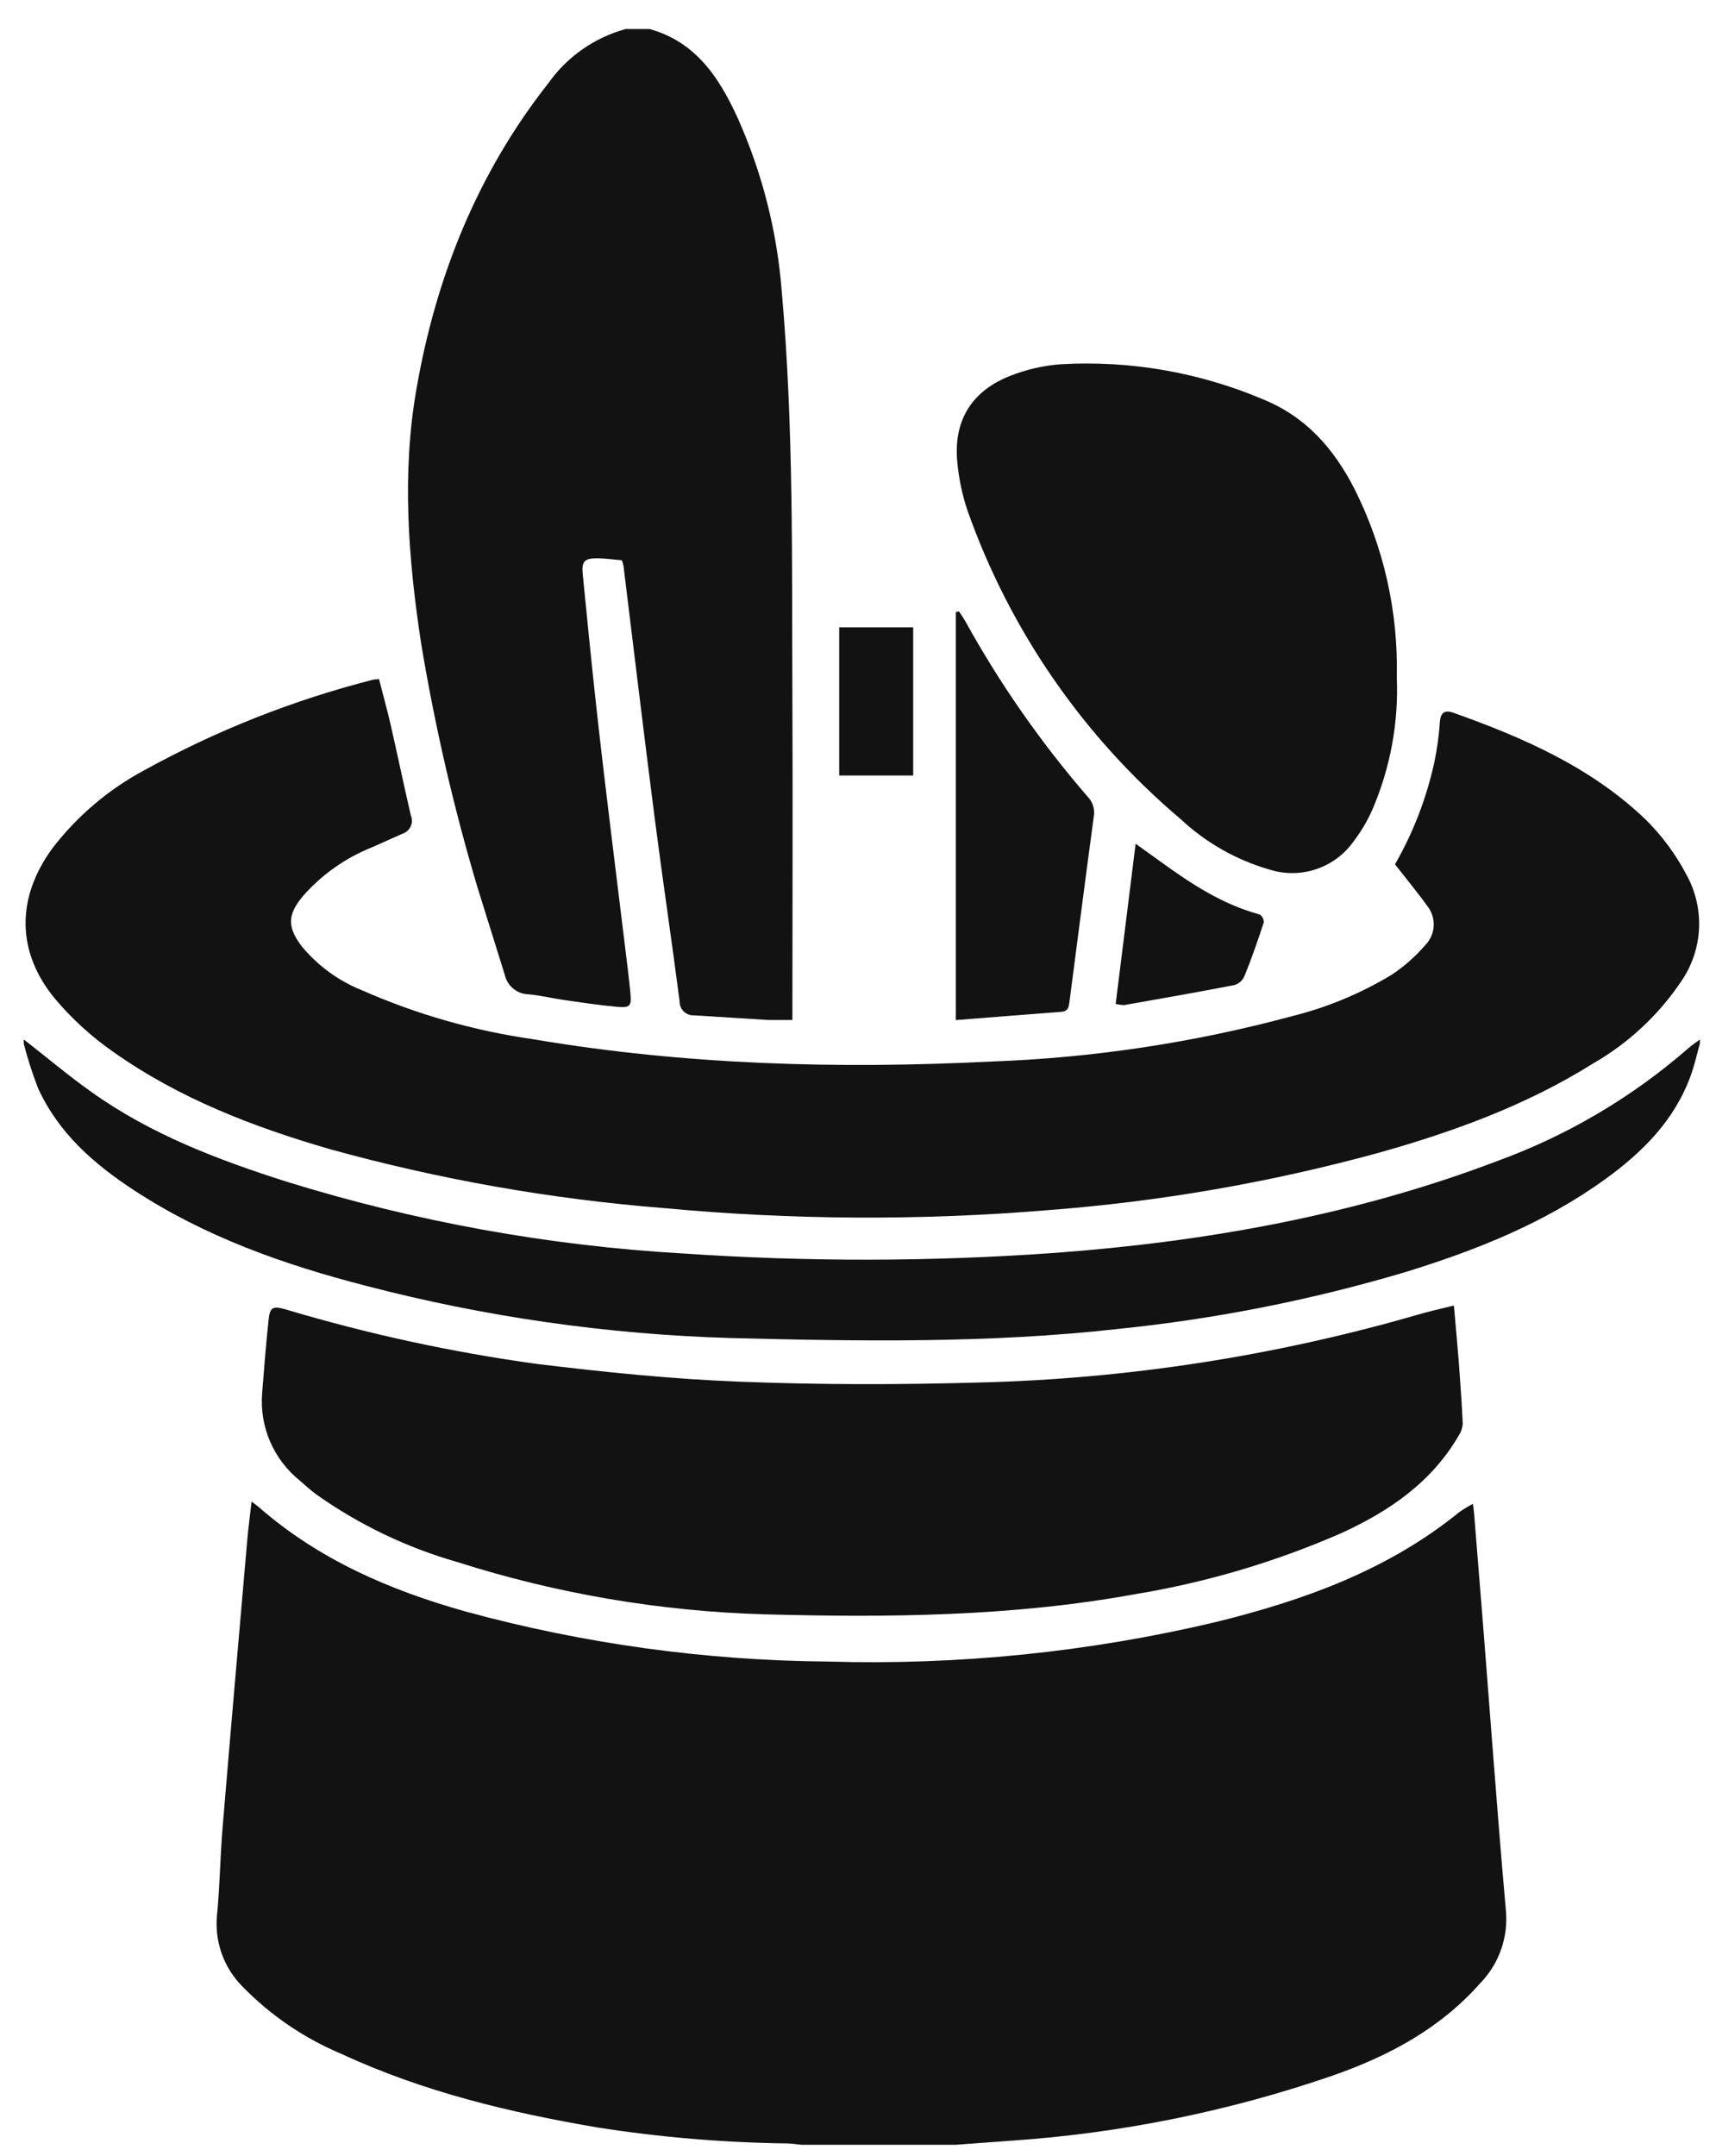<svg width="43" height="54" viewBox="0 0 43 54" fill="none" xmlns="http://www.w3.org/2000/svg">
<g clip-path="url(#clip0_585_617)">
<path d="M23.878 53.733H20.13C19.998 53.72 19.863 53.697 19.728 53.693C18.137 53.673 16.549 53.54 14.976 53.294C12.771 52.919 10.607 52.4 8.569 51.456C7.631 51.065 6.782 50.488 6.074 49.761C5.841 49.527 5.664 49.244 5.554 48.933C5.444 48.621 5.405 48.29 5.439 47.962C5.51 47.236 5.517 46.506 5.578 45.778C5.777 43.382 5.987 40.985 6.195 38.589C6.222 38.275 6.265 37.961 6.304 37.615C6.389 37.679 6.434 37.709 6.473 37.743C7.98 39.065 9.767 39.836 11.671 40.37C14.629 41.177 17.68 41.597 20.746 41.622C24.011 41.718 27.274 41.387 30.452 40.636C32.659 40.093 34.775 39.337 36.569 37.877C36.678 37.801 36.791 37.733 36.91 37.672C36.923 37.795 36.937 37.872 36.941 37.95C36.984 38.471 37.026 38.992 37.067 39.513C37.295 42.288 37.487 45.064 37.733 47.834C37.768 48.169 37.728 48.508 37.618 48.826C37.508 49.144 37.329 49.435 37.094 49.677C36.088 50.815 34.812 51.497 33.397 51.993C30.799 52.888 28.093 53.437 25.35 53.624C24.864 53.663 24.369 53.693 23.878 53.733Z" fill="#121212"/>
<path d="M16.277 0.727C17.448 1.052 18.032 1.962 18.493 2.974C19.1 4.335 19.469 5.788 19.587 7.272C19.895 10.716 19.84 14.167 19.856 17.618C19.867 20.178 19.856 22.737 19.856 25.296V25.551C19.648 25.551 19.452 25.551 19.258 25.551C18.635 25.515 18.014 25.471 17.391 25.435C17.343 25.437 17.296 25.43 17.252 25.413C17.208 25.396 17.167 25.37 17.133 25.337C17.099 25.304 17.073 25.264 17.055 25.221C17.037 25.177 17.029 25.13 17.03 25.082C16.829 23.538 16.599 21.998 16.4 20.453C16.131 18.362 15.882 16.269 15.624 14.179C15.615 14.13 15.601 14.082 15.583 14.035C15.378 14.017 15.172 13.988 14.964 13.985C14.652 13.985 14.572 14.06 14.601 14.37C14.716 15.534 14.83 16.701 14.96 17.864C15.188 19.912 15.448 21.941 15.695 23.979C15.731 24.284 15.77 24.587 15.798 24.889C15.825 25.192 15.798 25.253 15.462 25.221C15.006 25.18 14.565 25.112 14.118 25.048C13.823 25.005 13.531 24.932 13.236 24.907C13.1 24.903 12.969 24.854 12.863 24.767C12.757 24.681 12.683 24.562 12.652 24.43C12.424 23.699 12.196 22.971 11.967 22.236C11.367 20.227 10.895 18.181 10.552 16.112C10.228 13.99 10.066 11.851 10.436 9.742C10.922 6.94 11.961 4.344 13.741 2.083C14.211 1.42 14.896 0.941 15.681 0.727L16.277 0.727Z" fill="#121212"/>
<path d="M42.596 26.145C42.52 26.411 42.461 26.684 42.367 26.943C41.963 28.058 41.166 28.857 40.233 29.532C38.708 30.638 36.983 31.323 35.2 31.871C32.853 32.567 30.446 33.043 28.01 33.291C24.784 33.652 21.55 33.6 18.315 33.518C15.225 33.428 12.155 32.989 9.164 32.208C7.11 31.678 5.14 30.982 3.36 29.817C2.351 29.157 1.456 28.374 0.949 27.248C0.81 26.888 0.692 26.519 0.595 26.145L0.595 26.038C1.157 26.475 1.703 26.937 2.282 27.348C3.768 28.411 5.455 29.052 7.181 29.601C10.409 30.602 13.748 31.207 17.124 31.4C20.228 31.612 23.343 31.607 26.446 31.384C30.244 31.102 33.979 30.433 37.544 29.075C39.287 28.437 40.898 27.485 42.296 26.268C42.39 26.184 42.495 26.113 42.596 26.04V26.145Z" fill="#121212"/>
<path d="M9.498 17.013C9.593 17.391 9.698 17.762 9.785 18.137C9.959 18.899 10.118 19.666 10.296 20.43C10.314 20.474 10.323 20.521 10.322 20.568C10.32 20.615 10.309 20.661 10.289 20.704C10.27 20.746 10.241 20.784 10.206 20.816C10.171 20.847 10.129 20.87 10.084 20.885C9.829 20.997 9.575 21.113 9.32 21.226C8.653 21.492 8.06 21.911 7.589 22.45C7.199 22.917 7.197 23.222 7.562 23.708C7.962 24.189 8.474 24.565 9.055 24.8C10.427 25.406 11.876 25.821 13.362 26.033C17.169 26.677 21.004 26.784 24.853 26.591C27.399 26.499 29.926 26.117 32.385 25.453C33.263 25.234 34.102 24.884 34.876 24.416C35.19 24.207 35.474 23.956 35.72 23.67C35.845 23.54 35.918 23.37 35.926 23.191C35.934 23.012 35.878 22.837 35.766 22.696C35.515 22.346 35.239 22.014 34.956 21.652C35.414 20.855 35.746 19.992 35.942 19.095C36.012 18.76 36.059 18.421 36.081 18.08C36.101 17.853 36.2 17.778 36.414 17.853C38.156 18.471 39.856 19.211 41.226 20.519C41.643 20.929 41.994 21.402 42.264 21.92C42.492 22.335 42.599 22.804 42.574 23.276C42.549 23.747 42.393 24.203 42.123 24.591C41.556 25.432 40.803 26.133 39.922 26.639C38.247 27.69 36.407 28.356 34.517 28.886C31.814 29.624 29.047 30.103 26.252 30.315C23.052 30.58 19.835 30.562 16.638 30.263C13.808 30.039 11.007 29.545 8.272 28.788C6.348 28.231 4.485 27.515 2.839 26.35C2.299 25.974 1.81 25.53 1.385 25.028C0.404 23.847 0.406 22.487 1.314 21.249C1.931 20.444 2.713 19.779 3.608 19.299C5.419 18.299 7.351 17.535 9.356 17.025C9.403 17.018 9.45 17.015 9.498 17.013Z" fill="#121212"/>
<path d="M35.001 16.952C35.05 18.088 34.843 19.22 34.396 20.266C34.27 20.555 34.109 20.828 33.917 21.079C33.688 21.402 33.361 21.645 32.985 21.772C32.608 21.899 32.201 21.904 31.822 21.786C30.985 21.547 30.219 21.112 29.585 20.519C27.152 18.462 25.311 15.8 24.248 12.802C24.115 12.41 24.029 12.004 23.99 11.592C23.885 10.568 24.323 9.817 25.282 9.428C25.7 9.259 26.142 9.156 26.592 9.124C28.32 9.026 30.046 9.325 31.639 9.999C32.725 10.438 33.422 11.235 33.942 12.249C34.674 13.707 35.038 15.322 35.001 16.952Z" fill="#121212"/>
<path d="M24.029 15.316C24.085 15.394 24.138 15.474 24.186 15.557C25.054 17.129 26.085 18.606 27.261 19.964C27.322 20.028 27.367 20.105 27.392 20.19C27.418 20.274 27.424 20.364 27.409 20.451C27.199 21.995 27.003 23.54 26.8 25.085C26.784 25.205 26.777 25.335 26.594 25.346C25.713 25.412 24.834 25.485 23.951 25.553V15.334L24.029 15.316Z" fill="#121212"/>
<path d="M27.957 25.148L28.457 21.136L29.071 21.577C29.84 22.134 30.628 22.655 31.564 22.908C31.596 22.929 31.623 22.958 31.642 22.992C31.66 23.026 31.669 23.064 31.669 23.103C31.52 23.558 31.363 24.013 31.185 24.448C31.162 24.502 31.129 24.55 31.086 24.589C31.043 24.628 30.991 24.658 30.936 24.675C30.023 24.853 29.091 25.014 28.167 25.178C28.096 25.175 28.026 25.165 27.957 25.148Z" fill="#121212"/>
<path d="M22.883 19.427H21.029V15.714H22.883V19.427Z" fill="#121212"/>
<path d="M36.432 32.704C36.478 33.227 36.521 33.691 36.558 34.157C36.594 34.66 36.631 35.163 36.654 35.668C36.645 35.773 36.611 35.874 36.553 35.962C35.869 37.135 34.807 37.861 33.602 38.409C31.954 39.129 30.223 39.641 28.448 39.934C25.371 40.495 22.262 40.523 19.151 40.439C16.536 40.363 13.945 39.922 11.454 39.128C10.193 38.767 9.002 38.197 7.932 37.44C7.786 37.331 7.651 37.213 7.516 37.092C7.19 36.831 6.933 36.494 6.768 36.111C6.603 35.728 6.535 35.31 6.569 34.895C6.617 34.285 6.665 33.675 6.729 33.075C6.763 32.745 6.829 32.708 7.153 32.799C9.221 33.418 11.333 33.876 13.472 34.169C15.159 34.374 16.852 34.547 18.548 34.612C20.534 34.69 22.527 34.688 24.513 34.633C28.23 34.542 31.92 33.974 35.492 32.943C35.784 32.856 36.083 32.79 36.432 32.704Z" fill="#121212"/>
</g>
<defs>
<clipPath id="clip0_585_617">
<rect width="42" height="53" fill="white" transform="translate(0.595 0.727)"/>
</clipPath>
</defs>
</svg>
